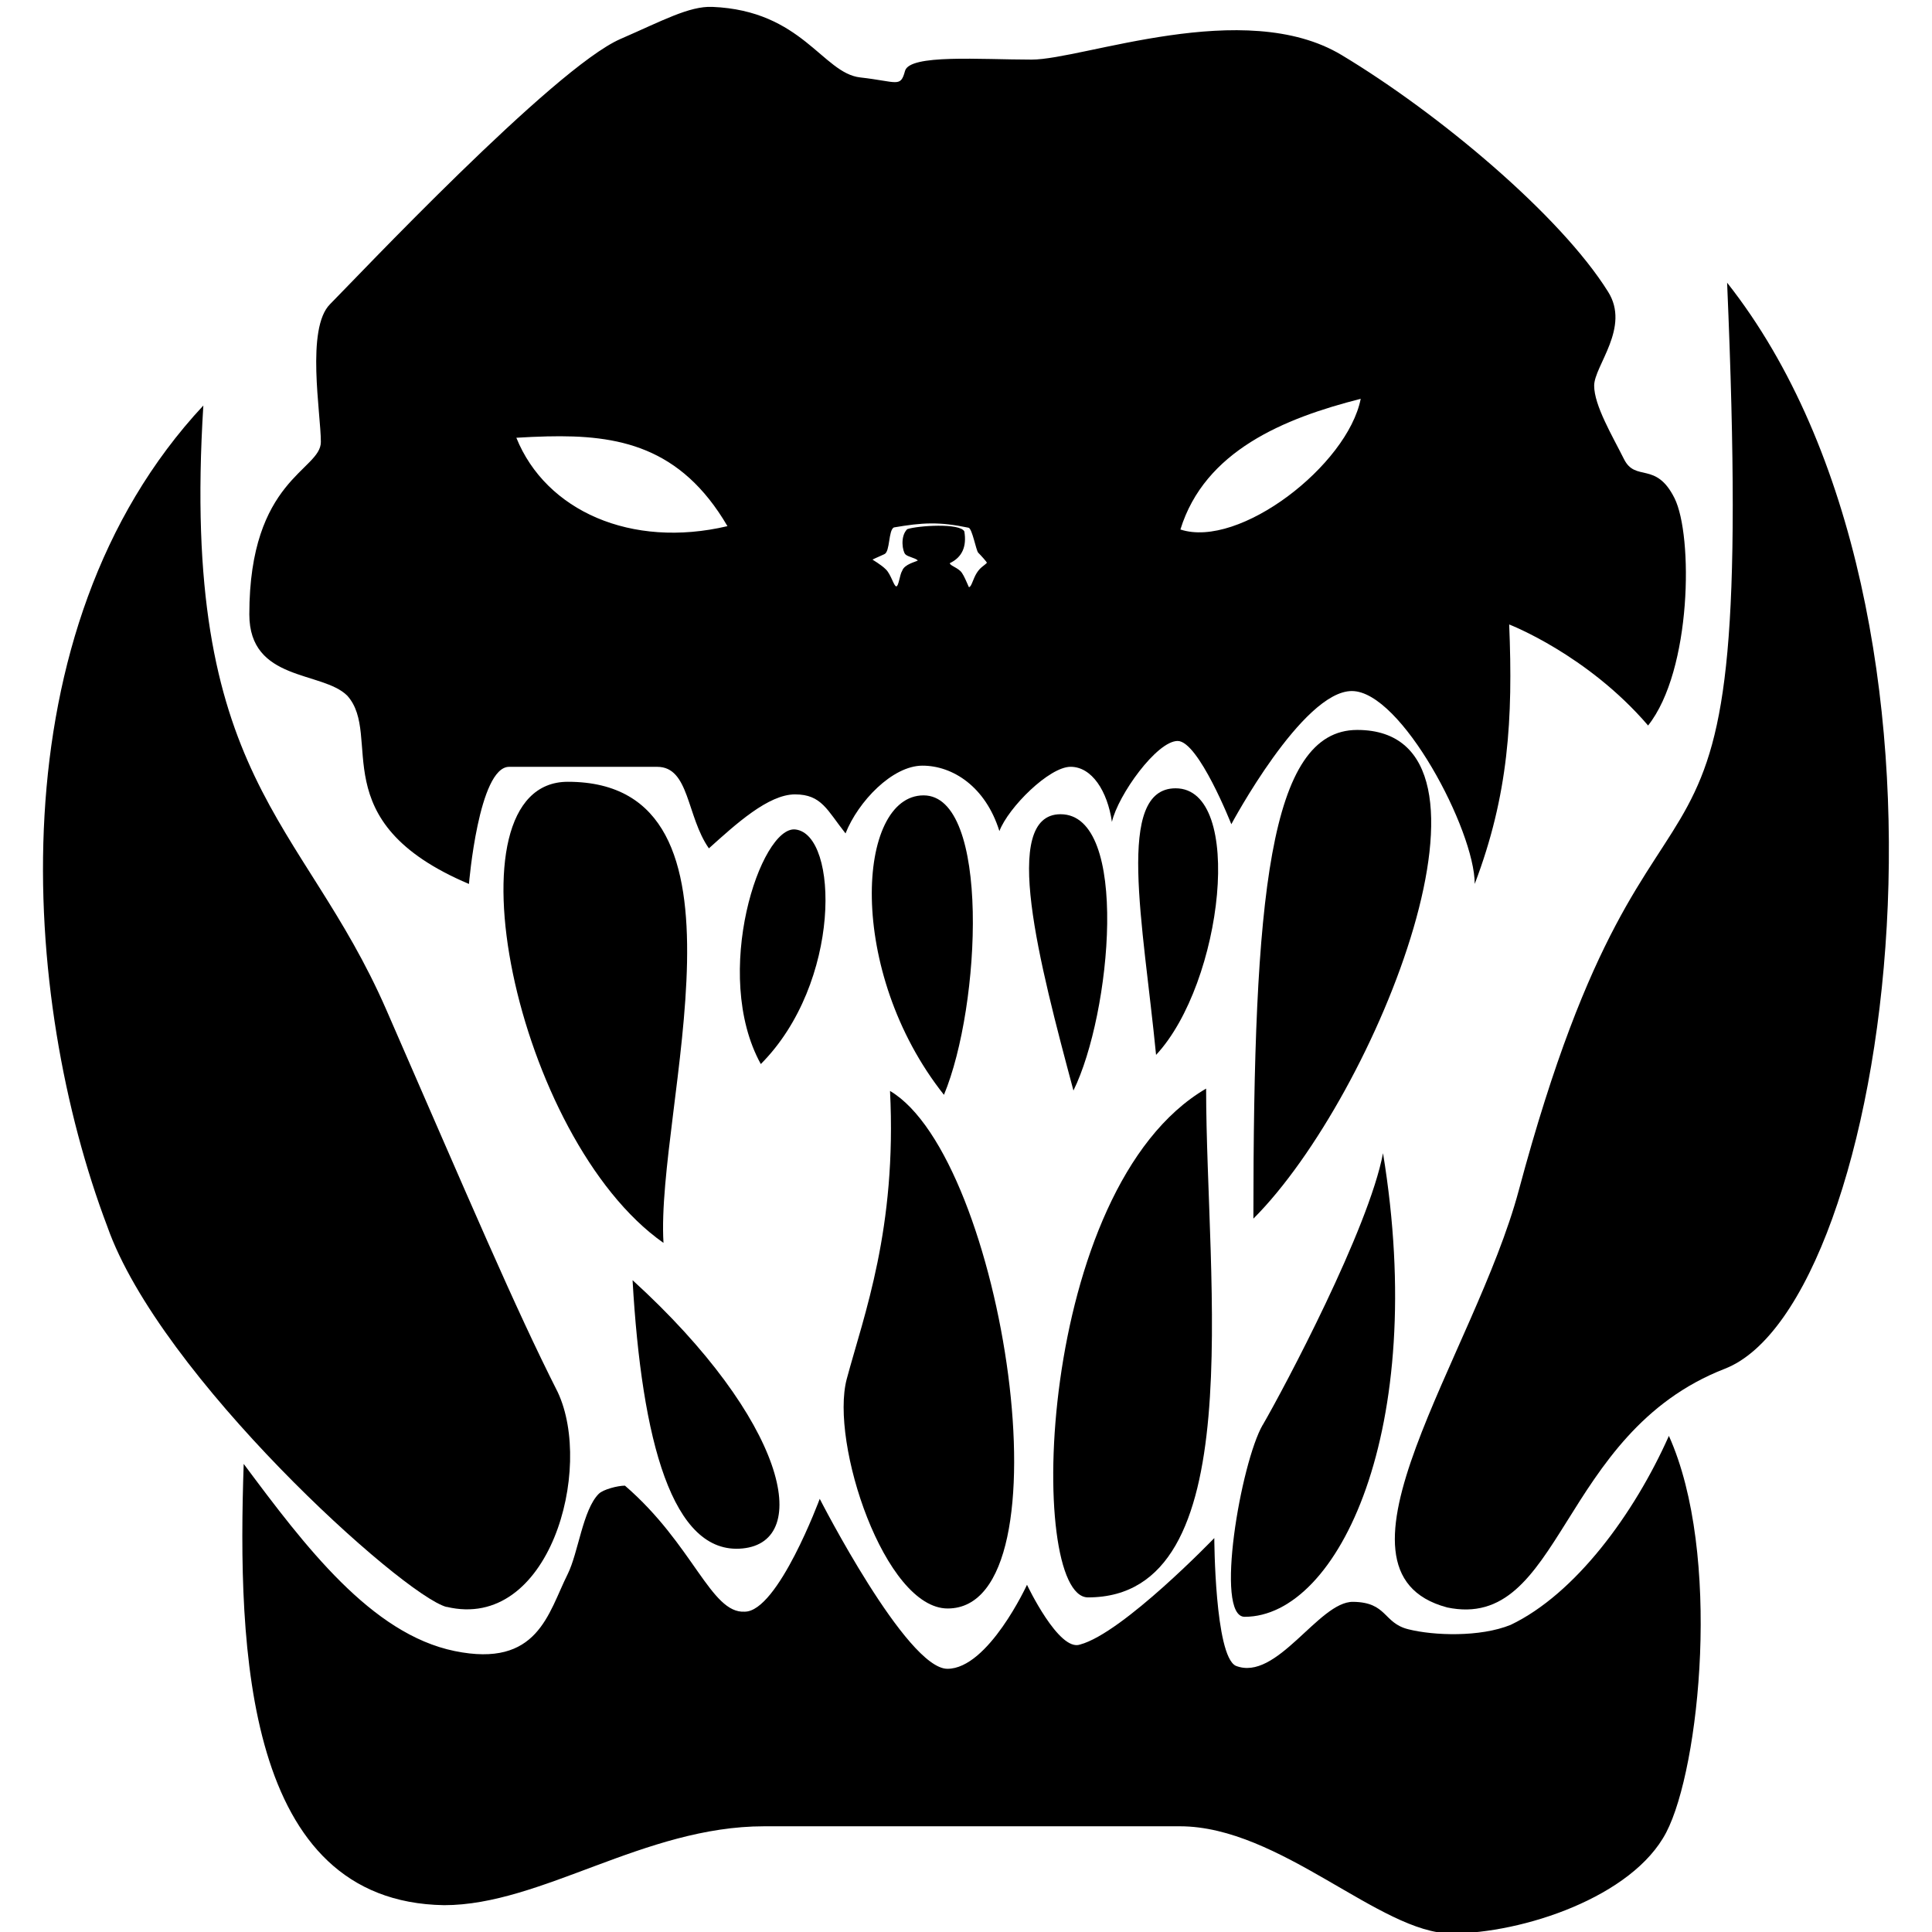 <?xml version="1.0" encoding="UTF-8" standalone="no"?>
<!-- Created with Inkscape (http://www.inkscape.org/) -->

<svg
   xmlns:dc="http://purl.org/dc/elements/1.1/"
   xmlns:cc="http://creativecommons.org/ns#"
   xmlns:rdf="http://www.w3.org/1999/02/22-rdf-syntax-ns#"
   xmlns:svg="http://www.w3.org/2000/svg"
   xmlns="http://www.w3.org/2000/svg"
   xmlns:sodipodi="http://sodipodi.sourceforge.net/DTD/sodipodi-0.dtd"
   xmlns:inkscape="http://www.inkscape.org/namespaces/inkscape"
   width="215"
   height="215"
   viewBox="0 0 56.885 56.885"
   version="1.1"
   id="svg8"
   inkscape:version="0.92.3 (2405546, 2018-03-11)"
   sodipodi:docname="wild_cave_creatures.svg">
  <defs
     id="defs2" />
  <sodipodi:namedview
     id="base"
     pagecolor="#ffffff"
     bordercolor="#666666"
     borderopacity="1.0"
     inkscape:pageopacity="0.0"
     inkscape:pageshadow="2"
     inkscape:zoom="11.313709"
     inkscape:cx="80.868016"
     inkscape:cy="214.76133"
     inkscape:document-units="px"
     inkscape:current-layer="layer1"
     showgrid="false"
     units="px"
     inkscape:window-width="1920"
     inkscape:window-height="1017"
     inkscape:window-x="-8"
     inkscape:window-y="-8"
     inkscape:window-maximized="1"
     inkscape:snap-global="false" />
  <g
     inkscape:label="Layer 1"
     inkscape:groupmode="layer"
     id="layer1"
     transform="translate(0,-240.115)">
    <g
       id="g1112"
       transform="matrix(4.082,0,0,4.082,99.061,-841.178)"
       style="stroke:none;fill:#000000;fill-opacity:1">
      <g
         id="g1092"
         style="stroke:none;fill:#000000;fill-opacity:1">
        <g
           id="g1064"
           style="stroke:none;fill:#000000;fill-opacity:1">
          <path
             sodipodi:nodetypes="ccczc"
             inkscape:connector-curvature="0"
             id="path838"
             d="m -13.831,276.487 c -0.967,-0.259 0.201,-1.824 0.518,-3.007 1.025,-3.826 1.723,-1.389 1.503,-6.548 1.892,2.398 1.184,7.368 -0.017,7.834 -1.201,0.467 -1.169,1.898 -2.005,1.721 z"
             style="fill:#000000;fill-opacity:1;stroke:none;stroke-width:0.265px;stroke-linecap:butt;stroke-linejoin:miter;stroke-opacity:1" />
          <path
             sodipodi:nodetypes="ccsccc"
             inkscape:connector-curvature="0"
             id="path846"
             d="m -21.047,276.483 c 0.742,0.178 1.063,-0.994 0.802,-1.549 -0.309,-0.61 -0.632,-1.372 -1.236,-2.757 -0.604,-1.385 -1.489,-1.656 -1.32,-4.359 -1.511,1.62 -1.313,4.285 -0.693,5.921 0.378,1.078 2.13,2.66 2.447,2.745 z"
             style="fill:#000000;fill-opacity:1;stroke:none;stroke-width:0.265px;stroke-linecap:butt;stroke-linejoin:miter;stroke-opacity:1" />
        </g>
        <g
           id="g1076"
           style="stroke:none;fill:#000000;fill-opacity:1">
          <path
             sodipodi:nodetypes="zccz"
             inkscape:connector-curvature="0"
             id="path840"
             d="m -15.16,275.172 c 0.157,-0.271 0.765,-1.416 0.868,-1.961 0.327,1.991 -0.322,3.344 -0.998,3.344 -0.22,0 -0.027,-1.112 0.13,-1.384 z"
             style="fill:#000000;fill-opacity:1;stroke:none;stroke-width:0.265px;stroke-linecap:butt;stroke-linejoin:miter;stroke-opacity:1" />
          <path
             sodipodi:nodetypes="ccc"
             inkscape:connector-curvature="0"
             id="path844"
             d="m -15.568,272.745 c 0,1.41 0.329,3.67 -0.852,3.67 -0.445,0 -0.376,-2.953 0.852,-3.67 z"
             style="fill:#000000;fill-opacity:1;stroke:none;stroke-width:0.265px;stroke-linecap:butt;stroke-linejoin:miter;stroke-opacity:1" />
          <path
             sodipodi:nodetypes="czcc"
             inkscape:connector-curvature="0"
             id="path861"
             d="m -17.432,276.495 c -0.454,0 -0.851,-1.195 -0.728,-1.656 0.124,-0.462 0.362,-1.083 0.312,-2.077 0.819,0.483 1.315,3.733 0.416,3.733 z"
             style="fill:#000000;fill-opacity:1;stroke:none;stroke-width:0.265px;stroke-linecap:butt;stroke-linejoin:miter;stroke-opacity:1" />
          <path
             style="fill:#000000;fill-opacity:1;stroke:none;stroke-width:0.195px;stroke-linecap:butt;stroke-linejoin:miter;stroke-opacity:1"
             d="m -18.912,276.062 c -0.507,0.05 -0.727,-0.78 -0.793,-1.935 1.109,1.011 1.3,1.886 0.793,1.935 z"
             id="path863"
             inkscape:connector-curvature="0"
             sodipodi:nodetypes="zcz" />
          <path
             style="fill:#000000;fill-opacity:1;stroke:none;stroke-width:0.195px;stroke-linecap:butt;stroke-linejoin:miter;stroke-opacity:1"
             d="m -19.482,273.858 c -1.067,-0.749 -1.6,-3.326 -0.69,-3.326 1.431,0 0.632,2.363 0.69,3.326 z"
             id="path863-8"
             inkscape:connector-curvature="0"
             sodipodi:nodetypes="ccc" />
          <path
             sodipodi:nodetypes="ccc"
             inkscape:connector-curvature="0"
             id="path922"
             d="m -18.78,272.568 c -0.358,-0.649 -3.27e-4,-1.722 0.25,-1.692 0.313,0.037 0.333,1.107 -0.25,1.692 z"
             style="fill:#000000;fill-opacity:1;stroke:none;stroke-width:0.195px;stroke-linecap:butt;stroke-linejoin:miter;stroke-opacity:1" />
          <path
             sodipodi:nodetypes="ccc"
             inkscape:connector-curvature="0"
             id="path924"
             d="m -15.227,273.683 c 0.892,-0.892 1.939,-3.525 0.749,-3.525 -0.636,0 -0.749,1.205 -0.749,3.525 z"
             style="fill:#000000;fill-opacity:1;stroke:none;stroke-width:0.195px;stroke-linecap:butt;stroke-linejoin:miter;stroke-opacity:1" />
          <path
             style="fill:#000000;fill-opacity:1;stroke:none;stroke-width:0.195px;stroke-linecap:butt;stroke-linejoin:miter;stroke-opacity:1"
             d="m -16.525,272.759 c 0.272,-0.553 0.408,-1.993 -0.093,-1.993 -0.437,0 -0.152,1.077 0.093,1.993 z"
             id="path926"
             inkscape:connector-curvature="0"
             sodipodi:nodetypes="ccc" />
          <path
             style="fill:#000000;fill-opacity:1;stroke:none;stroke-width:0.195px;stroke-linecap:butt;stroke-linejoin:miter;stroke-opacity:1"
             d="m -17.459,272.79 c -0.709,-0.894 -0.629,-2.16 -0.147,-2.16 0.482,0 0.415,1.516 0.147,2.16 z"
             id="path928"
             inkscape:connector-curvature="0"
             sodipodi:nodetypes="czc" />
          <path
             sodipodi:nodetypes="ccc"
             inkscape:connector-curvature="0"
             id="path930"
             d="m -15.929,272.502 c 0.482,-0.517 0.642,-1.923 0.141,-1.923 -0.437,0 -0.234,0.971 -0.141,1.923 z"
             style="fill:#000000;fill-opacity:1;stroke:none;stroke-width:0.195px;stroke-linecap:butt;stroke-linejoin:miter;stroke-opacity:1" />
        </g>
      </g>
      <g
         id="g1060"
         style="stroke:none;fill:#000000;fill-opacity:1">
        <path
           style="fill:#000000;fill-opacity:1;stroke:none;stroke-width:0.265px;stroke-linecap:butt;stroke-linejoin:miter;stroke-opacity:1"
           d="m -18.757,278.066 h 3 c 0.722,0 1.446,0.773 1.958,0.773 0.512,0 1.307,-0.262 1.55,-0.729 0.243,-0.467 0.401,-2.012 0.019,-2.86 -0.251,0.564 -0.675,1.14 -1.141,1.363 -0.221,0.09 -0.555,0.078 -0.738,0.032 -0.183,-0.045 -0.151,-0.195 -0.399,-0.198 -0.248,-0.003 -0.551,0.58 -0.847,0.461 -0.151,-0.076 -0.154,-0.921 -0.154,-0.921 0,0 -0.659,0.685 -0.968,0.768 -0.153,0.055 -0.383,-0.431 -0.383,-0.431 0,0 -0.279,0.606 -0.574,0.606 -0.295,0 -0.921,-1.226 -0.921,-1.226 0,0 -0.301,0.814 -0.541,0.814 -0.244,0.015 -0.372,-0.485 -0.864,-0.909 -0.052,0 -0.157,0.027 -0.189,0.059 -0.115,0.115 -0.147,0.424 -0.224,0.579 -0.142,0.284 -0.214,0.678 -0.815,0.555 -0.601,-0.123 -1.079,-0.755 -1.522,-1.35 -0.045,1.338 0.008,3.16 1.446,3.183 0.701,0 1.444,-0.569 2.308,-0.569 z"
           id="path850"
           inkscape:connector-curvature="0"
           sodipodi:nodetypes="zzzzcczccccczccccczccz" />
        <path
           style="fill:#000000;fill-opacity:1;stroke:none;stroke-width:1px;stroke-linecap:butt;stroke-linejoin:miter;stroke-opacity:1"
           d="m -72.189,93.689 c -0.628,-0.026 -1.367,0.382 -2.498,0.873 -1.809,0.785 -7.244,6.556 -7.906,7.219 -0.662,0.662 -0.25,2.969 -0.25,3.75 0,0.781 -1.947,1.002 -1.947,4.693 0,1.835 1.988,1.535 2.666,2.213 0.987,1.098 -0.708,3.424 3.312,5.125 0,0 0.264,-3.188 1.094,-3.188 h 4.031 c 0.878,0 0.796,1.349 1.406,2.219 0.735,-0.661 1.618,-1.469 2.344,-1.469 0.725,0 0.875,0.431 1.375,1.062 0.344,-0.868 1.275,-1.844 2.094,-1.844 0.819,0 1.716,0.566 2.094,1.781 0.248,-0.648 1.357,-1.75 1.938,-1.75 0.58,0 1.003,0.662 1.125,1.5 0.168,-0.734 1.221,-2.203 1.789,-2.203 0.568,0 1.461,2.266 1.461,2.266 0,0 1.936,-3.625 3.281,-3.625 1.345,0 3.344,3.794 3.344,5.25 0.921,-2.421 1.044,-4.489 0.938,-7.062 0,0 2.122,0.816 3.781,2.75 1.191,-1.503 1.227,-5.17 0.719,-6.188 -0.509,-1.017 -1.059,-0.43 -1.375,-1.062 -0.316,-0.633 -0.812,-1.461 -0.812,-2 0,-0.539 0.997,-1.588 0.375,-2.562 -1.3,-2.077 -4.604,-4.848 -7.25,-6.438 -2.646,-1.589 -7.038,0.125 -8.438,0.125 -1.399,0 -3.321,-0.154 -3.445,0.309 -0.125,0.462 -0.2,0.291 -1.221,0.176 -1.021,-0.116 -1.578,-1.82 -4.023,-1.92 z m 17.65,10.668 c -0.361,1.812 -3.306,4.085 -4.908,3.557 0.661,-2.138 2.813,-3.026 4.908,-3.557 z m -22.145,1.023 c 1.928,-0.046 3.634,0.264 4.908,2.443 -2.618,0.617 -4.943,-0.417 -5.746,-2.406 0.284,-0.017 0.562,-0.031 0.838,-0.037 z m 10.441,2.369 c 0.31,-0.003 0.625,0.032 1.031,0.117 0.1,0.027 0.203,0.621 0.262,0.68 0.059,0.059 0.248,0.262 0.234,0.277 -0.092,0.092 -0.175,0.117 -0.275,0.275 -0.1,0.159 -0.144,0.377 -0.201,0.377 0.005,0.107 -0.124,-0.318 -0.244,-0.43 -0.121,-0.112 -0.287,-0.153 -0.287,-0.215 0.336,-0.16 0.463,-0.452 0.395,-0.863 -0.117,-0.234 -1.263,-0.16 -1.555,-0.062 -0.2,0.2 -0.125,0.609 -0.051,0.684 0.074,0.074 0.267,0.095 0.34,0.168 -0.048,0.037 -0.365,0.098 -0.426,0.281 -0.068,0.104 -0.094,0.424 -0.16,0.424 -0.066,0 -0.142,-0.32 -0.281,-0.459 -0.136,-0.137 -0.372,-0.267 -0.367,-0.27 0.114,-0.057 0.221,-0.097 0.324,-0.148 0.158,-0.068 0.105,-0.65 0.258,-0.727 0.388,-0.066 0.694,-0.107 1.004,-0.109 z"
           transform="matrix(0.265,0,0,0.265,0,240.115)"
           id="path932"
           inkscape:connector-curvature="0"
           sodipodi:nodetypes="cscssccsscscscscccscccccscssczccccscccsccccccccccccsccccscc" />
      </g>
    </g>
    <path
       style="opacity:1;fill:#898987;fill-opacity:1;fill-rule:nonzero;stroke:none;stroke-width:0.177;stroke-linecap:butt;stroke-linejoin:miter;stroke-miterlimit:4;stroke-dasharray:none;stroke-dashoffset:0;stroke-opacity:1;paint-order:markers fill stroke"
       d=""
       id="path1034"
       inkscape:connector-curvature="0"
       transform="matrix(0.265,0,0,0.265,0,240.115)" />
  </g>
</svg>
